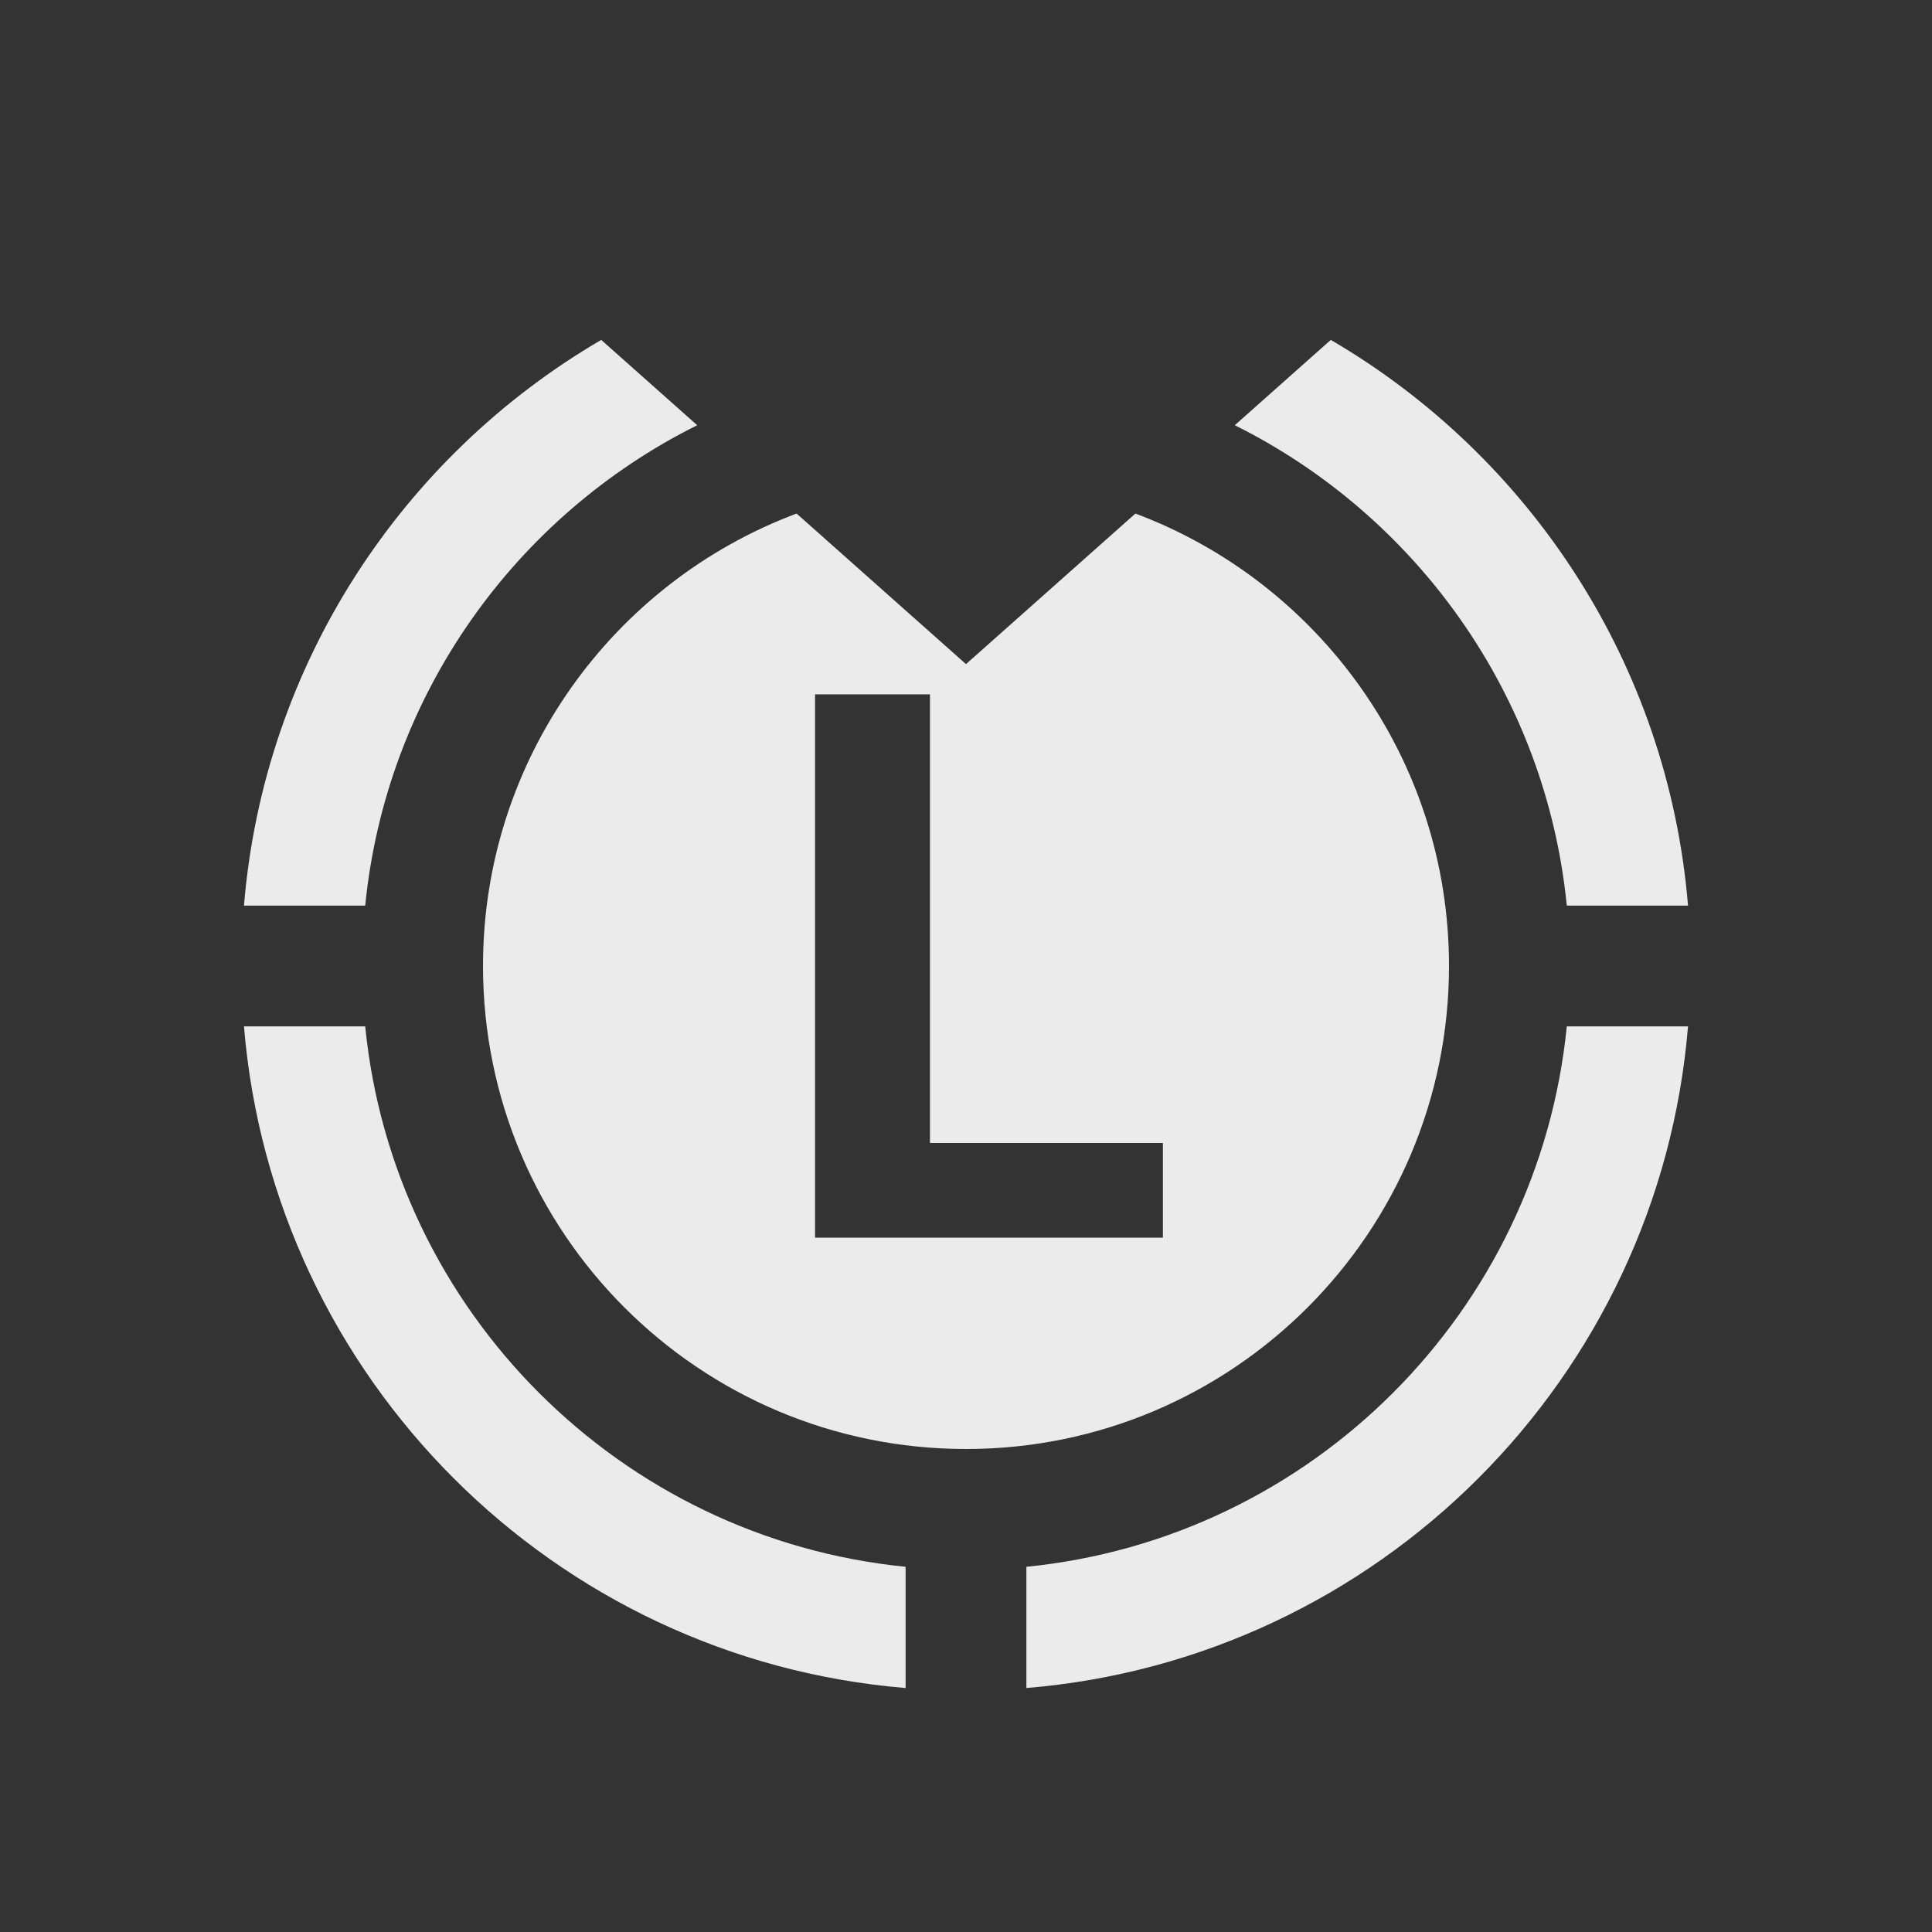 <svg width="32" height="32" viewBox="0 0 32 32" fill="none" xmlns="http://www.w3.org/2000/svg">
<rect x="0" y="0" width="32" height="32" fill="#333333" stroke="none"/>
<path fill-rule="evenodd" clip-rule="evenodd" d="M22.042 5.63L20.452 7.043C23.457 8.54 25.604 11.505 25.951 15H27.959C27.629 10.998 25.334 7.552 22.042 5.63ZM16 11L13.194 8.506C10.16 9.642 8 12.569 8 16C8 20.418 11.582 24 16 24C20.418 24 24 20.418 24 16C24 12.569 21.84 9.642 18.806 8.506L16 11ZM11.548 7.043L9.958 5.63C6.666 7.552 4.371 10.998 4.041 15H6.049C6.396 11.505 8.542 8.54 11.548 7.043ZM27.959 17H25.951C25.482 21.724 21.724 25.482 17 25.951V27.959C22.83 27.478 27.478 22.83 27.959 17ZM15 27.959V25.951C10.276 25.482 6.518 21.724 6.049 17H4.041C4.522 22.83 9.17 27.478 15 27.959ZM13.5 11.5V20.5H19.261V18.931H15.403V11.5H13.5Z" fill="#EBEBEB"/>
</svg>
